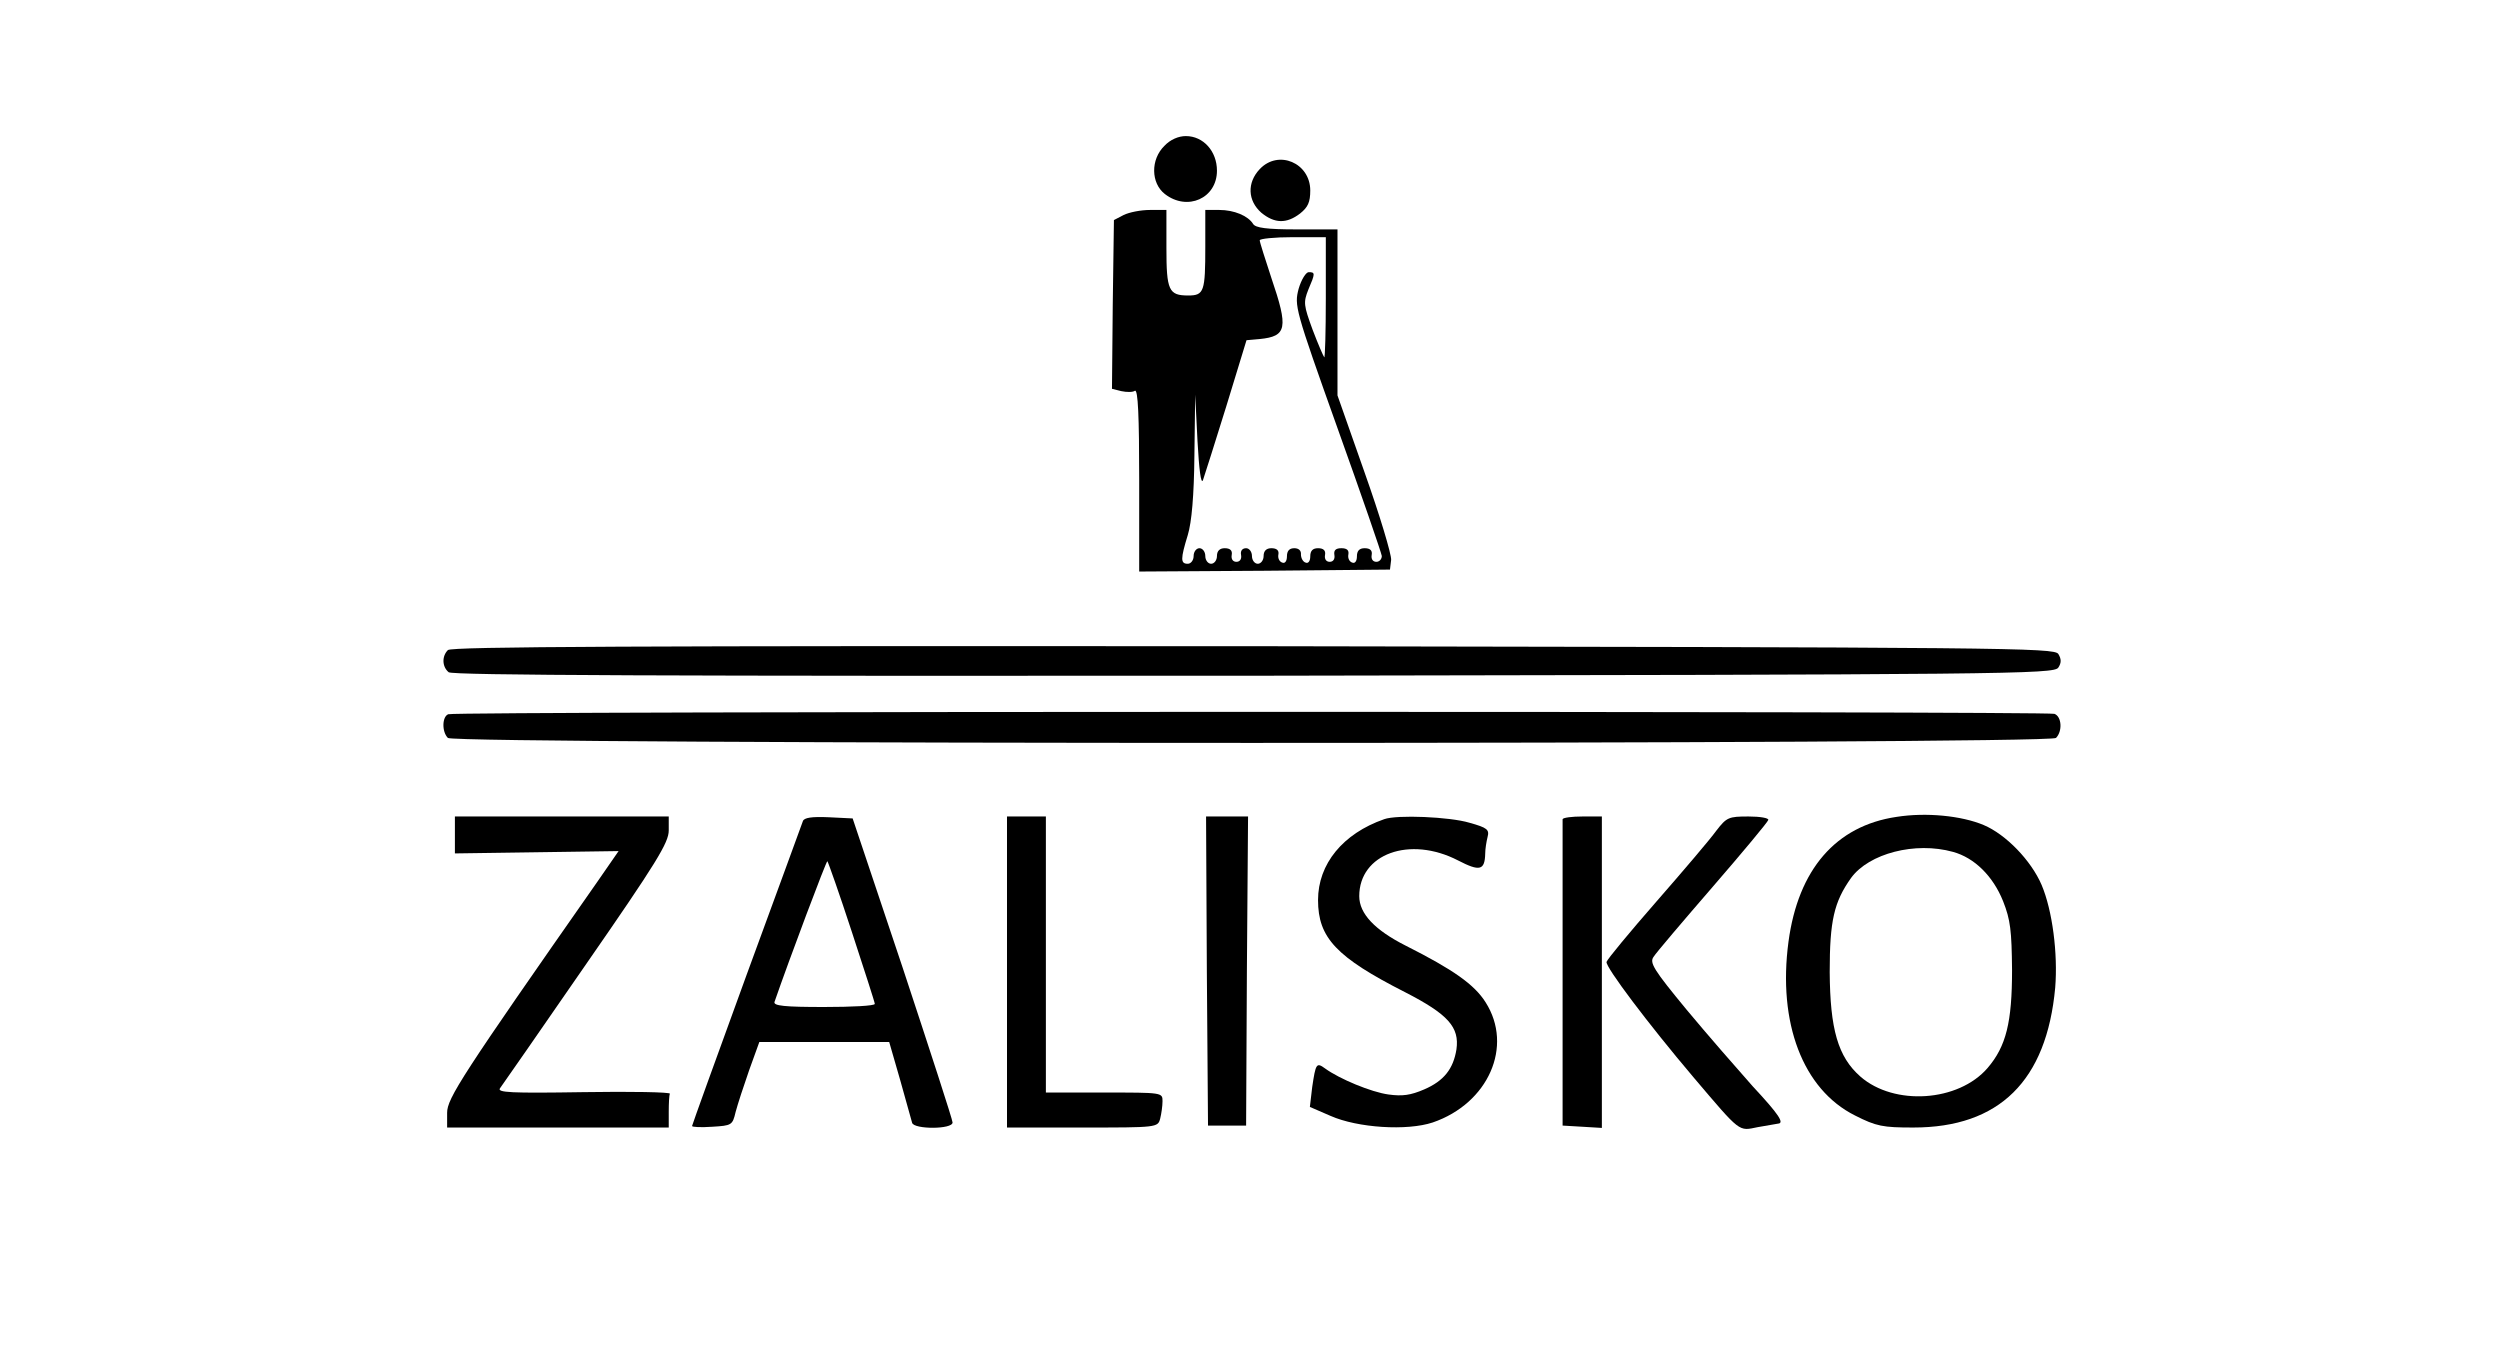 <?xml version="1.0" standalone="no"?>
<!DOCTYPE svg PUBLIC "-//W3C//DTD SVG 20010904//EN"
 "http://www.w3.org/TR/2001/REC-SVG-20010904/DTD/svg10.dtd">
<svg version="1.0" xmlns="http://www.w3.org/2000/svg"
 width="643pt" height="348pt" viewBox="0 0 643 348"
 preserveAspectRatio="xMidYMid meet">
<g transform="translate(0,348) scale(0.1,-0.1)"
fill="#000000" stroke="none">
<path d="M2995 3105 c-36 -35 -35 -96 1 -124 58 -45 134 -11 134 60 0 50 -35
89 -80 89 -19 0 -40 -9 -55 -25z"/>
<path d="M3240 3045 c-33 -35 -31 -81 4 -112 34 -28 65 -29 100 -2 20 16 26
29 26 59 0 71 -82 106 -130 55z"/>
<path d="M2890 2927 l-25 -13 -3 -217 -2 -217 24 -6 c14 -3 30 -3 35 1 8 4 11
-66 11 -230 l0 -235 323 2 322 3 3 25 c1 14 -29 114 -68 224 l-70 199 0 213 0
214 -105 0 c-77 0 -106 4 -112 14 -13 21 -49 36 -87 36 l-36 0 0 -94 c0 -116
-3 -126 -44 -126 -50 0 -56 13 -56 122 l0 98 -42 0 c-24 0 -54 -6 -68 -13z
m520 -214 c0 -86 -2 -154 -4 -152 -2 2 -16 34 -30 71 -23 63 -24 70 -11 103
18 42 18 45 1 45 -7 0 -19 -19 -26 -43 -11 -43 -10 -50 100 -358 62 -173 113
-321 114 -329 0 -8 -6 -15 -14 -15 -9 0 -14 7 -12 18 2 11 -4 17 -18 17 -14 0
-20 -7 -20 -21 0 -12 -5 -19 -12 -16 -7 2 -12 11 -10 21 2 11 -4 16 -18 16
-14 0 -20 -5 -18 -17 2 -11 -3 -18 -12 -18 -9 0 -14 7 -12 18 2 11 -4 17 -18
17 -14 0 -20 -7 -20 -21 0 -12 -5 -19 -12 -16 -7 2 -12 12 -12 21 1 10 -6 16
-17 16 -13 0 -19 -7 -19 -21 0 -12 -5 -19 -12 -16 -7 2 -12 11 -10 21 2 10 -4
16 -18 16 -13 0 -20 -7 -20 -20 0 -11 -7 -20 -15 -20 -8 0 -15 9 -15 20 0 11
-7 20 -15 20 -10 0 -15 -7 -13 -17 2 -11 -3 -18 -12 -18 -9 0 -14 7 -12 18 2
11 -4 17 -18 17 -13 0 -20 -7 -20 -20 0 -11 -7 -20 -15 -20 -8 0 -15 9 -15 20
0 11 -7 20 -15 20 -8 0 -15 -9 -15 -20 0 -11 -7 -20 -15 -20 -19 0 -19 12 0
74 10 33 16 101 17 205 l2 156 6 -120 c4 -73 9 -112 14 -100 4 11 31 97 60
190 l52 170 34 3 c70 7 74 28 30 157 -16 49 -30 92 -30 97 0 4 38 8 85 8 l85
0 0 -157z"/>
<path d="M1152 1808 c-16 -16 -15 -43 2 -57 10 -8 558 -10 2071 -9 1947 3
2058 4 2069 21 8 12 8 22 0 35 -11 16 -122 17 -2071 20 -1593 1 -2062 -1
-2071 -10z"/>
<path d="M1153 1643 c-16 -6 -17 -45 -1 -61 17 -17 4119 -17 4136 0 17 17 15
55 -4 62 -19 7 -4113 7 -4131 -1z"/>
<path d="M4878 1379 c-156 -23 -253 -135 -278 -321 -28 -209 37 -380 171 -447
55 -28 72 -31 150 -31 221 0 343 120 365 360 7 87 -7 198 -35 264 -27 63 -92
130 -149 154 -57 24 -148 33 -224 21z m145 -90 c55 -15 103 -62 129 -127 19
-48 22 -76 23 -177 0 -134 -15 -196 -63 -252 -75 -87 -240 -98 -327 -22 -58
51 -78 122 -79 269 0 132 11 180 55 242 46 63 165 94 262 67z"/>
<path d="M1170 1333 l0 -48 211 3 210 3 -54 -78 c-349 -499 -387 -558 -387
-595 l0 -38 285 0 285 0 0 40 c0 22 1 43 3 47 1 4 -99 6 -223 4 -187 -3 -222
-1 -214 10 6 8 106 152 222 320 181 261 212 312 212 343 l0 36 -275 0 -275 0
0 -47z"/>
<path d="M2065 1368 c-2 -7 -68 -185 -145 -396 -77 -211 -140 -386 -140 -388
0 -3 23 -4 52 -2 50 3 52 4 60 38 5 19 21 68 35 108 l26 72 167 0 167 0 28
-97 c15 -54 29 -104 31 -111 5 -17 104 -17 104 1 0 7 -58 185 -128 397 l-129
385 -61 3 c-44 2 -64 -1 -67 -10z m126 -285 c32 -98 59 -181 59 -185 0 -5 -59
-8 -131 -8 -101 0 -130 3 -127 13 38 110 134 365 136 362 2 -2 31 -84 63 -182z"/>
<path d="M2590 980 l0 -400 194 0 c192 0 194 0 200 23 3 12 6 32 6 45 0 22 -1
22 -150 22 l-150 0 0 355 0 355 -50 0 -50 0 0 -400z"/>
<path d="M3104 983 l3 -398 49 0 49 0 2 398 3 397 -54 0 -54 0 2 -397z"/>
<path d="M3560 1373 c-106 -37 -170 -115 -170 -208 0 -97 47 -147 224 -237
111 -57 140 -90 132 -147 -8 -50 -32 -81 -83 -103 -35 -15 -56 -18 -92 -13
-44 6 -126 40 -163 67 -22 16 -24 13 -33 -48 l-6 -51 53 -23 c70 -31 197 -39
263 -17 143 49 208 196 136 309 -29 46 -83 84 -206 146 -79 40 -119 82 -119
127 0 109 130 156 254 92 56 -29 69 -26 70 18 0 11 3 30 6 42 5 19 0 24 -47
37 -50 15 -186 21 -219 9z"/>
<path d="M4019 1373 c0 -5 0 -183 0 -398 l0 -390 51 -3 50 -3 0 400 0 401 -50
0 c-27 0 -50 -3 -51 -7z"/>
<path d="M4414 1343 c-15 -21 -84 -102 -153 -181 -69 -79 -127 -149 -129 -156
-3 -13 107 -159 223 -296 124 -146 116 -139 166 -129 24 4 47 8 52 9 17 1 3
23 -65 96 -39 44 -116 132 -170 197 -85 103 -96 121 -85 136 6 10 75 91 152
180 77 89 142 167 143 172 2 5 -21 9 -51 9 -51 0 -56 -2 -83 -37z"/>
</g>
</svg>
